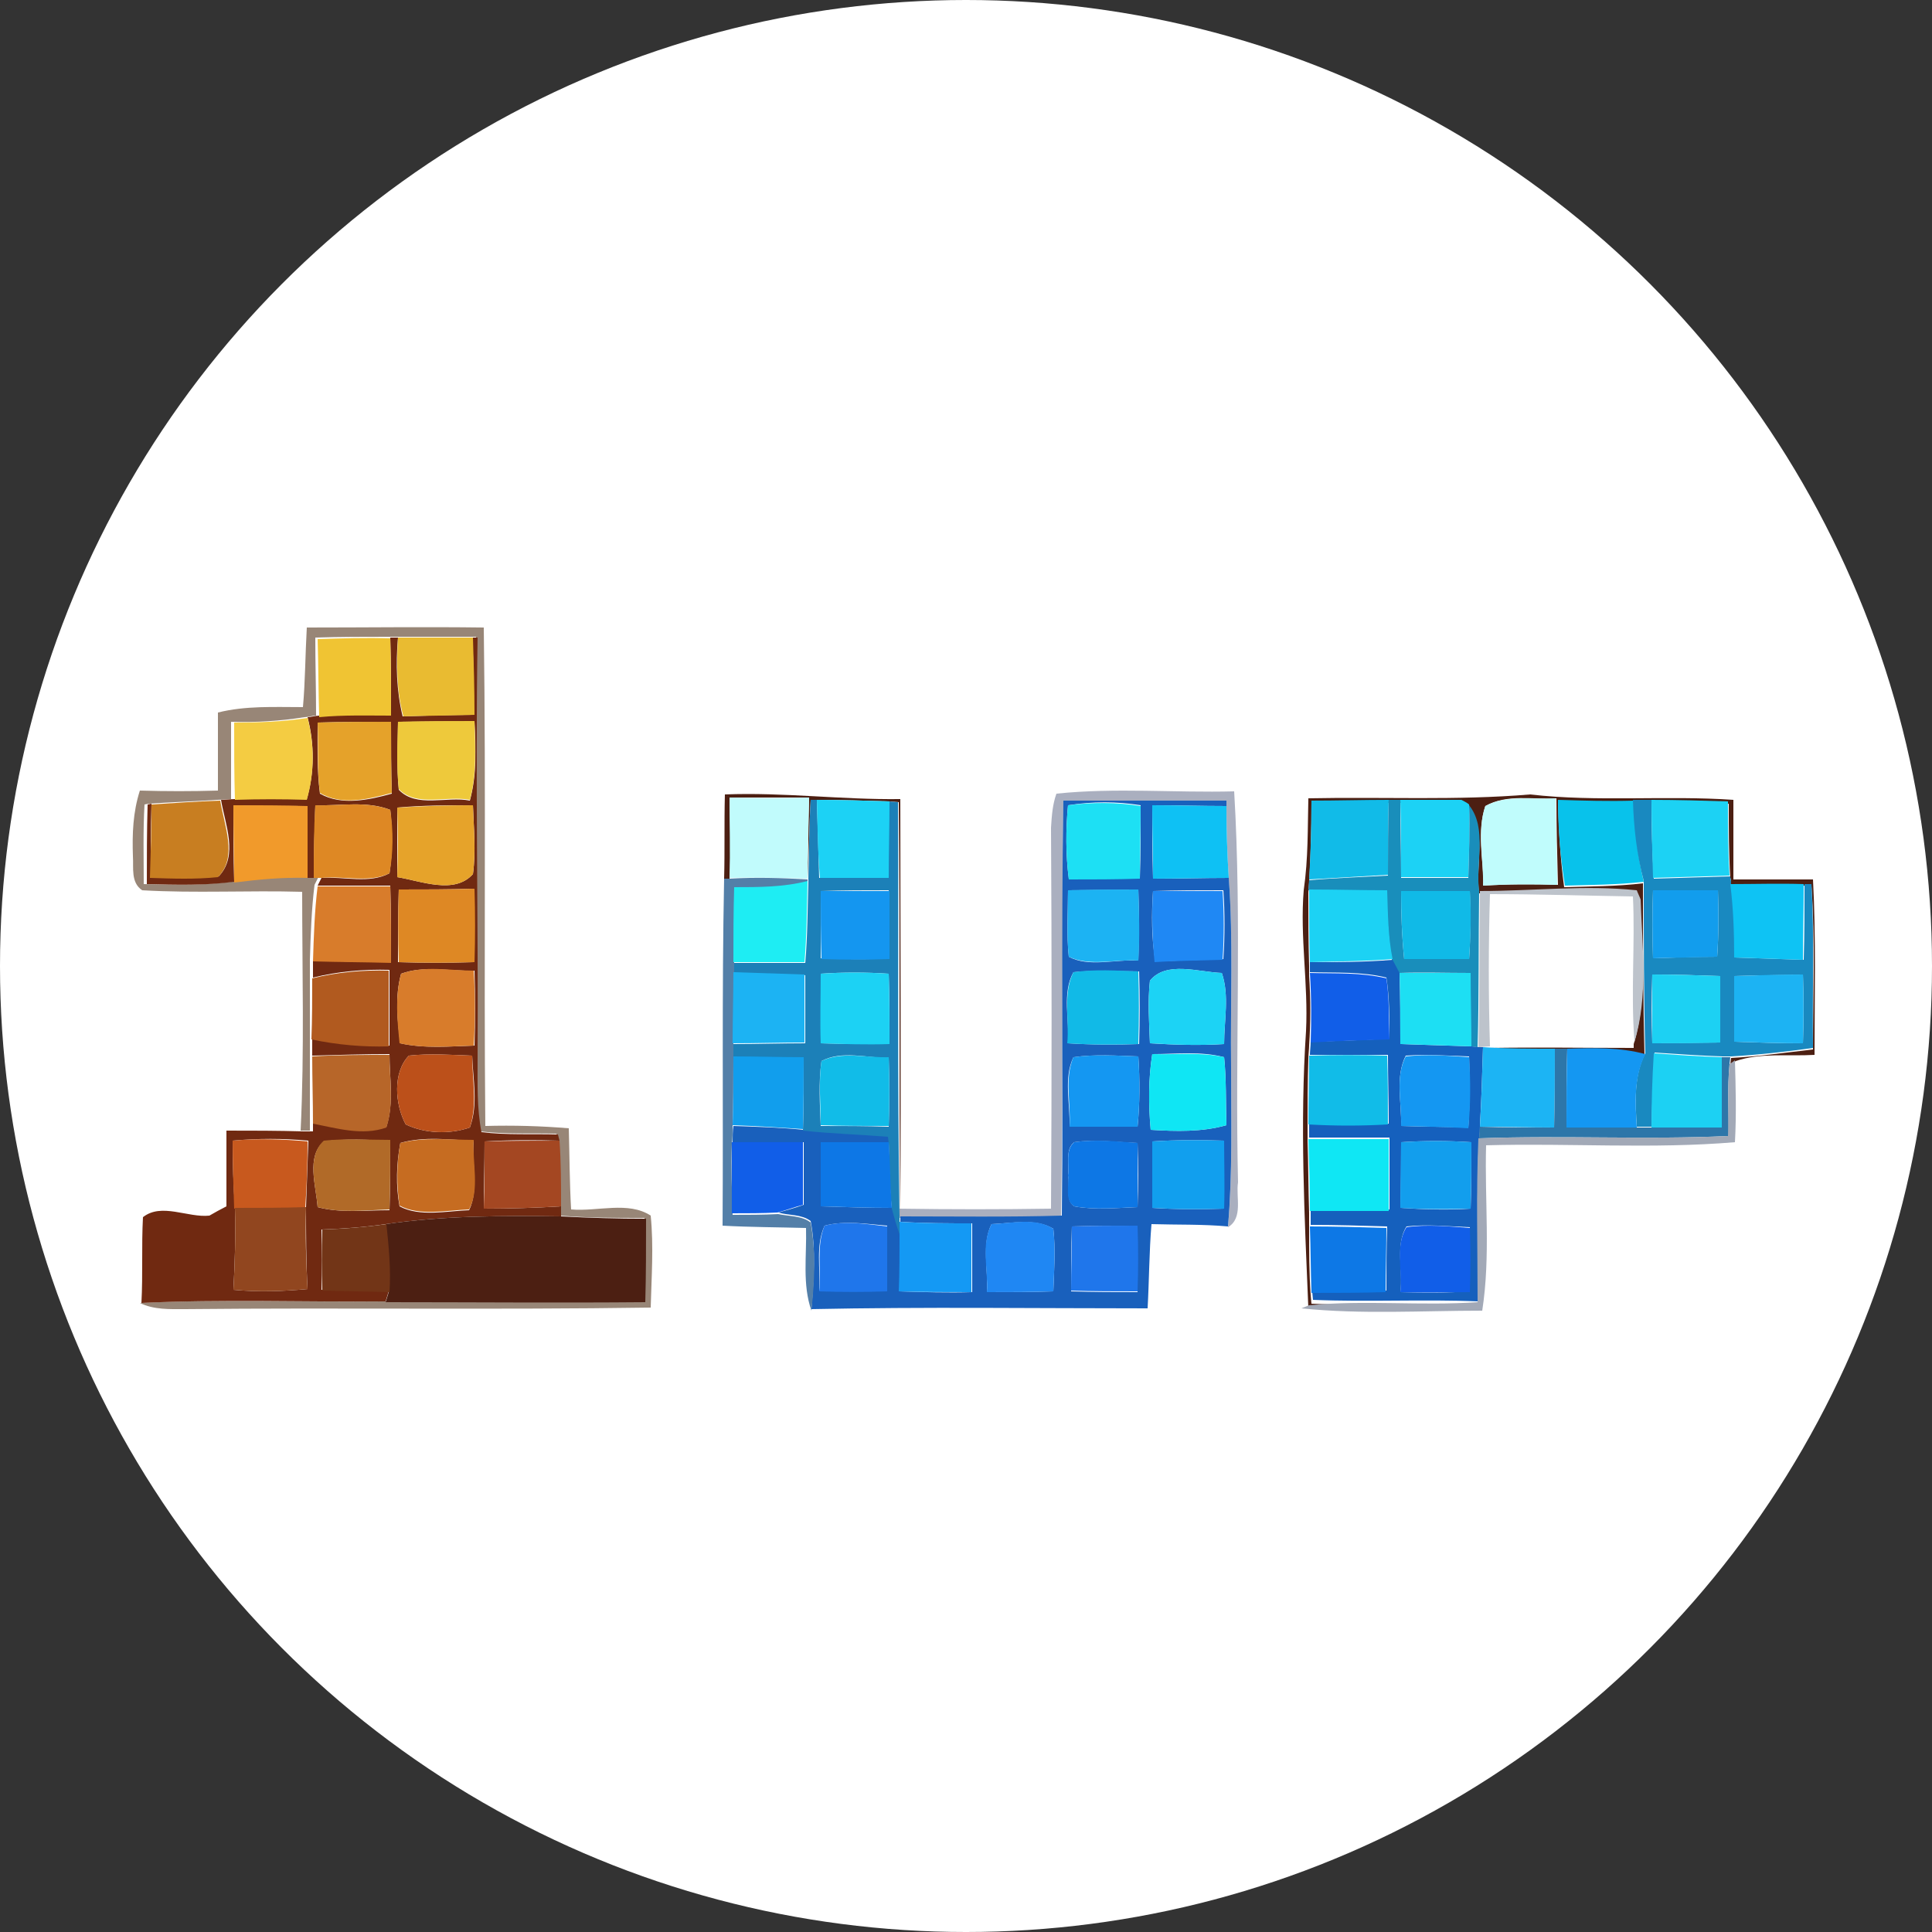 <?xml version="1.0" encoding="utf-8"?>
<!-- Generator: Adobe Illustrator 26.0.3, SVG Export Plug-In . SVG Version: 6.00 Build 0)  -->
<svg version="1.1" id="Layer_1" xmlns="http://www.w3.org/2000/svg" xmlns:xlink="http://www.w3.org/1999/xlink" x="0px" y="0px"
	 viewBox="0 0 250 250" style="enable-background:new 0 0 250 250;" xml:space="preserve">
<rect x="0" y="0" width="250" height="250" fill="#333333" stroke="none"/>
<style type="text/css">
	.st0{fill:#FFFFFF;}
	.st1{fill:#988677;}
	.st2{fill:#702911;}
	.st3{fill:#F0C433;}
	.st4{fill:#E9BB31;}
	.st5{fill:#F4CC42;}
	.st6{fill:#E5A22A;}
	.st7{fill:#EEC93B;}
	.st8{fill:#AAAFBF;}
	.st9{fill:#4C1F12;}
	.st10{fill:#1960BC;}
	.st11{fill:#C87E21;}
	.st12{fill:#F19A2B;}
	.st13{fill:#DE8824;}
	.st14{fill:#E6A32A;}
	.st15{fill:#C1FBFC;}
	.st16{fill:#1C80B8;}
	.st17{fill:#1CD2F5;}
	.st18{fill:#1DE0F4;}
	.st19{fill:#0EC1F4;}
	.st20{fill:#11BBE8;}
	.st21{fill:#198EBB;}
	.st22{fill:#C0FCFC;}
	.st23{fill:#08C2EB;}
	.st24{fill:#1989C0;}
	.st25{fill:#1CD2F4;}
	.st26{fill:#537FA8;}
	.st27{fill:#D87C2B;}
	.st28{fill:#1EEDF3;}
	.st29{fill:#1496F0;}
	.st30{fill:#1CB3F3;}
	.st31{fill:#1F88F4;}
	.st32{fill:#10BAE7;}
	.st33{fill:#BDC3CB;}
	.st34{fill:#129DED;}
	.st35{fill:#0EC3F4;}
	.st36{fill:#1560BD;}
	.st37{fill:#B15A1F;}
	.st38{fill:#11BAE7;}
	.st39{fill:#1CD3F5;}
	.st40{fill:#115EE8;}
	.st41{fill:#1DDFF3;}
	.st42{fill:#1CD1F3;}
	.st43{fill:#0FE6F4;}
	.st44{fill:#1CB4F4;}
	.st45{fill:#2D76A9;}
	.st46{fill:#1497F2;}
	.st47{fill:#B76629;}
	.st48{fill:#BC501A;}
	.st49{fill:#119EED;}
	.st50{fill:#11BCE8;}
	.st51{fill:#A2A9B7;}
	.st52{fill:#0FE7F4;}
	.st53{fill:#C8591E;}
	.st54{fill:#B16A28;}
	.st55{fill:#C66C21;}
	.st56{fill:#A44722;}
	.st57{fill:#0D77E6;}
	.st58{fill:#0D77E5;}
	.st59{fill:#119FEE;}
	.st60{fill:#129EED;}
	.st61{fill:#91461F;}
	.st62{fill:#1F76EB;}
	.st63{fill:#1499F4;}
	.st64{fill:#1F87F3;}
	.st65{fill:#723517;}
	.st66{fill:#0D78E6;}
</style>
<circle class="st0" cx="125" cy="125" r="125"/>
<g id="_x23_ffffffff">
	<path class="st0" d="M192.8,115.7c6.2,0,12.3,0.2,18.5,0.3c0.4,6.3-0.2,12.6,0.2,18.8l0,0.5c-6.2,0-12.5,0-18.7,0
		C192.6,128.9,192.6,122.3,192.8,115.7z"/>
</g>
<g id="_x23_988677ff">
	<path class="st1" d="M39.7,81.2c7.6,0,15.3-0.1,22.9,0c0.3,21.5,0,43,0.2,64.5c3.6-0.1,7.2,0,10.8,0.3c0.1,3.5,0.1,7,0.3,10.5
		c3.4,0.3,7.4-1.1,10.3,0.8c0.4,4,0.1,8,0,11.9c-20.1,0.3-40.2,0-60.3,0.2c-1.9,0-4,0.1-5.8-0.8c10.5-0.5,21.1-0.1,31.6-0.2
		c11.2,0,22.4,0.1,33.6,0c0-3.6,0.1-7.2,0.1-10.8c-3.7,0-7.3,0-11-0.3c0-0.3,0-0.9,0-1.3c0-2.8,0-5.7-0.2-8.5l-0.2-0.8
		c-3.3-0.1-6.6,0.1-9.9-0.3c-0.6-3.1-0.5-6.4-0.5-9.5c0.1-18.2-0.3-36.4,0-54.5c-0.2,0-0.5,0-0.7,0c-3.2,0-6.5,0-9.7,0
		c-0.3,0-0.7,0-1,0c-3.1,0-6.2,0-9.4,0.1c0,3.4,0.1,6.7,0.1,10.1c-0.4,0-1.1,0.2-1.5,0.2c-3.1,0.5-6.3,0.7-9.5,0.6c0,3.3,0,6.7,0,10
		c-0.4,0-1.3,0.1-1.8,0.1c-3,0.2-6,0.3-8.9,0.5l-0.5,0.1c-0.2,3.4-0.1,6.9-0.1,10.3c3.8,0.1,7.6,0.2,11.3-0.3
		c3.1-0.4,6.3-0.6,9.5-0.6l0.8,0c0.2,0,0.7,0,1,0l-0.5,1c-0.4,3.2-0.5,6.5-0.6,9.7c0,0.5,0,1.6,0,2.2c0,2.6,0,5.3,0,7.9
		c0,0.6,0,1.7,0,2.2c0,2.9,0,5.8,0,8.7c0,0.3,0,0.8,0,1.1c-0.3,0-0.9,0-1.2,0c0.5-10.3,0.2-20.6,0.2-30.9
		c-6.9-0.2-13.8,0.2-20.7-0.2c-1.5-1-1.1-2.9-1.2-4.4c-0.1-2.9,0-5.7,0.9-8.5c3.4,0.1,6.7,0.1,10.1,0c0-3.4,0-6.7,0-10.1
		c3.6-0.9,7.3-0.7,11-0.7C39.5,88.2,39.5,84.7,39.7,81.2z"/>
</g>
<g id="_x23_702911ff">
	<path class="st2" d="M50.5,82.5c0.3,0,0.7,0,1,0c-0.3,3.4-0.2,6.9,0.6,10.2c3.1-0.1,6.1-0.2,9.2-0.2c0-3.3,0-6.7-0.2-10
		c0.2,0,0.5,0,0.7,0c-0.3,18.2,0.1,36.4,0,54.5c0,3.2-0.1,6.4,0.5,9.5c3.3,0.4,6.6,0.2,9.9,0.3l0.2,0.8c-3.2-0.1-6.4-0.1-9.7,0.1
		c0,2.9-0.1,5.8-0.1,8.7c3.3,0,6.7-0.1,10-0.3c0,0.3,0,1,0,1.3c-7.6-0.1-15.2-0.1-22.7,1c-2.7,0.4-5.5,0.6-8.3,0.7
		c0,2.6,0,5.2,0,7.8c2.9,0.1,5.8,0.1,8.7,0.2l-0.4,1.3c-10.5,0.1-21.1-0.3-31.6,0.2c0.2-3.7,0-7.4,0.2-11.1c2.4-1.9,5.8,0.1,8.6-0.2
		c0.5-0.3,1.6-0.9,2.2-1.2c0-3.3,0-6.6,0-9.8c3.3,0,6.7,0,10,0.1c0.3,0,0.9,0,1.2,0c0-0.3,0-0.8,0-1.1c3.1,0.6,6.4,1.6,9.5,0.5
		c1-3.1,0.4-6.3,0.4-9.4c-3.3,0-6.6,0.1-10,0.2c0-0.6,0-1.7,0-2.2c3.3,0.7,6.6,1,10,0.9c0-3.3,0-6.5,0-9.8c-3.3-0.1-6.7,0.2-9.9,1
		c0-0.5,0-1.6,0-2.2c3.4,0.1,6.7,0.2,10.1,0.2c0-3.3,0-6.6-0.1-9.9c-3.1,0-6.3,0-9.4,0l0.5-1c2.9-0.2,6.2,0.8,8.8-0.6
		c0.4-2.7,0.4-5.5,0.1-8.2c-3-1.2-6.5-0.5-9.7-0.6c-0.1,3.1-0.2,6.3-0.2,9.4l-0.8,0c0-3.1,0-6.2,0-9.3c-3.2,0-6.4,0-9.6-0.1
		c0,3.3,0,6.6,0.1,9.9c-3.8,0.5-7.5,0.4-11.3,0.3c0-3.4,0-6.9,0.1-10.3l0.5-0.1c-0.1,3.2-0.1,6.3-0.1,9.5c2.9,0.1,5.9,0.2,8.8-0.1
		c2.6-2.7,0.8-6.8,0.3-9.9c0.4,0,1.3-0.1,1.8-0.1c3.1-0.1,6.2-0.1,9.3,0c1-3.5,1-7.1,0.1-10.6c0.4,0,1.1-0.2,1.5-0.2
		c3.1-0.3,6.2-0.2,9.3-0.2C50.6,89.2,50.6,85.8,50.5,82.5 M41.1,93.5c0,3.1-0.1,6.1,0.3,9.2c2.8,1.6,6.4,0.8,9.3,0
		c-0.1-3.1-0.1-6.1-0.1-9.2C47.4,93.4,44.3,93.4,41.1,93.5 M51.5,93.4c0,2.9-0.2,5.8,0.1,8.8c2.3,2.4,6.2,0.8,9.2,1.4
		c0.9-3.3,0.8-6.8,0.6-10.2C58,93.3,54.8,93.4,51.5,93.4 M51.4,104.5c0,3,0,6,0,9c3.1,0.5,7.4,2.3,9.8-0.4c0.4-3,0.1-5.9,0-8.9
		C58,104.2,54.7,104.2,51.4,104.5 M51.6,115.1c-0.1,3.1-0.1,6.2-0.1,9.4c3.3,0.1,6.5,0.1,9.8,0c0.1-3.2,0.1-6.3,0-9.5
		C58.1,115.1,54.8,115.1,51.6,115.1 M51.9,126c-0.8,2.9-0.5,6-0.1,9c3.1,0.7,6.4,0.4,9.6,0.3c0.1-3.2,0.1-6.5,0-9.7
		C58.2,125.7,54.9,124.9,51.9,126 M52.5,145.5c2.5,1.2,5.7,1.3,8.3,0.4c1.1-3,0.4-6.2,0.3-9.3c-2.7-0.1-5.5-0.3-8.2,0
		C50.8,138.8,51.1,142.9,52.5,145.5 M30.1,147.6c0,2.9,0.1,5.8,0.3,8.7c0.1,3.5,0,7.1-0.2,10.6c3.2,0.3,6.4,0.2,9.6-0.1
		c-0.2-3.5-0.2-7.1-0.2-10.6c0.1-2.9,0.2-5.7,0.3-8.6C36.6,147.3,33.4,147.3,30.1,147.6 M41.1,156.2c3,0.8,6.2,0.4,9.3,0.4
		c0.1-3,0.1-6,0.1-9c-2.9-0.1-5.7-0.3-8.6,0.1C39.6,149.7,40.9,153.4,41.1,156.2 M51.8,147.9c-0.5,2.7-0.6,5.5-0.1,8.2
		c2.6,1.4,6.1,0.6,9,0.5c1.3-2.7,0.3-6.1,0.6-9C58.2,147.5,54.9,147,51.8,147.9z"/>
</g>
<g id="_x23_f0c433ff">
	<path class="st3" d="M41.1,82.7c3.1-0.1,6.2-0.2,9.4-0.1c0.1,3.3,0.1,6.7,0.1,10c-3.1,0-6.2-0.1-9.3,0.2
		C41.2,89.4,41.2,86,41.1,82.7z"/>
</g>
<g id="_x23_e9bb31ff">
	<path class="st4" d="M51.5,82.5c3.2,0,6.5,0,9.7,0c0.1,3.3,0.2,6.7,0.2,10c-3.1,0.1-6.1,0.1-9.2,0.2C51.3,89.4,51.3,85.9,51.5,82.5
		z"/>
</g>
<g id="_x23_f4cc42ff">
	<path class="st5" d="M30.3,93.5c3.2,0,6.3-0.1,9.5-0.6c0.9,3.5,0.9,7.1-0.1,10.6c-3.1-0.1-6.2-0.1-9.3,0
		C30.3,100.2,30.3,96.9,30.3,93.5z"/>
</g>
<g id="_x23_e5a22aff">
	<path class="st6" d="M41.1,93.5c3.1-0.1,6.3-0.1,9.5-0.1c0,3.1,0,6.2,0.1,9.2c-3,0.8-6.5,1.7-9.3,0C41,99.6,41.2,96.6,41.1,93.5z"
		/>
</g>
<g id="_x23_eec93bff">
	<path class="st7" d="M51.5,93.4c3.3-0.1,6.6-0.1,9.9-0.1c0.1,3.4,0.3,6.9-0.6,10.2c-3-0.6-6.9,1-9.2-1.4
		C51.3,99.3,51.4,96.4,51.5,93.4z"/>
</g>
<g id="_x23_aaafbfff">
	<path class="st8" d="M136.7,102.7c7.6-0.8,15.4-0.1,23-0.3c1,16.8,0.1,33.7,0.5,50.6c-0.3,1.9,0.7,4.6-1.3,5.8
		c0.6-6.9,0.4-13.8,0.4-20.7c-0.1-8.1,0.3-16.3-0.3-24.4c-0.2-3.1-0.3-6.2-0.3-9.3l0-0.7c-7.1,0.1-14.1,0-21.1,0
		c-0.2,17.9,0,35.9-0.3,53.8c-6.9,0.2-13.9,0.1-20.9,0.1l0-1.2c6.6,0.1,13.1,0.1,19.6,0c0.1-16.4,0.1-32.9,0-49.3
		C136.1,105.5,136.2,104.1,136.7,102.7z"/>
</g>
<g id="_x23_4c1f12ff">
	<path class="st9" d="M93.8,102.8c7.6-0.3,15.1,0.7,22.7,0.6c0,17.6,0.1,35.2,0,52.9l0,1.2c-0.2-17.9,0-35.8-0.2-53.7l-1.2-0.1
		c-3.1-0.1-6.3-0.2-9.4-0.2l-0.8,0c-0.2,3.4-0.2,6.8-0.4,10.2c0.1-3.5,0.1-7,0.2-10.5c-3.4,0-6.9,0-10.3,0c0.1,3.5,0.2,7,0,10.5
		l-0.7,0C93.8,110.1,93.7,106.5,93.8,102.8z"/>
	<path class="st9" d="M169.3,103.3c9.6-0.2,19.2,0.3,28.7-0.5c8.7,1,17.6,0.1,26.3,0.7c0,3.4,0,6.9,0,10.3c3.4,0,6.9,0,10.3,0
		c0.4,7.6,0.2,15.2,0.2,22.7c-3.4,0.2-7-0.3-10.2,0.8l-0.7,0.5l0.1-0.9c3.6-0.2,7.1-0.7,10.6-1.1c0-7.1,0.3-14.1-0.2-21.2l-0.9,0
		c-3.2-0.1-6.3,0-9.5,0l0-0.3c0-0.2,0-0.5-0.1-0.7c-0.2-3.2-0.2-6.4-0.2-9.6c-3.3-0.1-6.6-0.2-9.9-0.2c-0.6,0-1.8,0-2.4,0
		c-3.2,0.1-6.5,0-9.8-0.1c0.1,3.7,0.3,7.4,0.8,11.1c3.4-0.1,6.8-0.1,10.2-0.5c0,7.4,0,14.8,0.2,22.3c-3.3-0.8-6.7-0.8-10.1-0.7
		c-0.4,0-1.2,0-1.6,0c-3.1,0-6.2,0-9.3-0.2c-0.2,0-0.5,0-0.6,0c0.4,0,1.1-0.1,1.5-0.1c6.2-0.1,12.4,0,18.7,0l0-0.5
		c1.8-5.9,1-12.3,0.8-18.4c-0.1-0.3-0.4-0.9-0.5-1.2c-6.7-0.8-13.6,0-20.3,0.1c-0.5-3.6,1-8.1-1.3-11.1c-0.2-0.2-0.8-0.5-1-0.6
		c-2.6,0-5.3,0-7.9,0h-1.5c-3.3,0-6.7,0-10,0.1c0,3.4-0.1,6.8-0.3,10.2l-0.1,1.3c0,3.2,0,6.3,0.1,9.5l0,1.3c0.2,3,0.2,6,0,9
		c0,0.4-0.1,1.2-0.1,1.7c-0.1,3-0.1,5.9-0.1,8.9c0,0.5,0,1.4,0,1.8c0.1,3.1,0.1,6.2,0.2,9.3c0,0.5,0,1.5,0,2c0,2.9,0,5.7,0.2,8.6
		l0.1,1.1c7.1,0.3,14.3-0.1,21.4,0.2c-7.2,0.5-14.5-0.3-21.8,0.4c-0.5-11.9-1.1-23.9-0.3-35.9c0.3-6.1-0.8-12.1-0.3-18.2
		C169.3,111,169.2,107.2,169.3,103.3 M192.2,104.3c-1.1,3.3-0.3,6.9-0.2,10.3c3.2-0.2,6.4-0.2,9.6-0.1c-0.1-3.8-0.2-7.5-0.2-11.2
		C198.4,103.5,195,102.7,192.2,104.3z"/>
	<path class="st9" d="M49.9,158.4c7.5-1.1,15.1-1.1,22.7-1c3.7,0.2,7.3,0.3,11,0.3c0,3.6,0,7.2-0.1,10.8c-11.2,0.1-22.4,0-33.6,0
		l0.4-1.3C50.5,164.2,50.2,161.3,49.9,158.4z"/>
</g>
<g id="_x23_1960bcff">
	<path class="st10" d="M137.6,103.6c7.1,0,14.1,0,21.1,0l0,0.7c-3.2,0-6.4-0.1-9.6-0.1c0,3.2,0,6.3,0.1,9.5c3.3,0,6.5-0.1,9.8-0.1
		c0.6,8.1,0.2,16.3,0.3,24.4c0,6.9,0.2,13.8-0.4,20.7c-3.3-0.3-6.6-0.2-9.9-0.3c-0.3,3.6-0.3,7.3-0.5,10.9c-14.5,0-29-0.2-43.5,0.1
		c0.3-3.8,0.6-7.7-0.1-11.4c-1.2-0.9-2.8-0.7-4.2-1.1c1.1-0.3,2.2-0.6,3.3-1c0-2.7,0-5.4,0-8.1c-3.1,0-6.2,0-9.2,0
		c0-0.5,0-1.6,0.1-2.1c3,0.1,6.1,0.2,9.1,0.5c3.7,0.3,7.4,0.5,11,0.8l0.1,0.8c-2.9,0-5.9,0-8.8,0c0,2.8,0,5.6,0,8.3
		c3.1,0.1,6.1,0.2,9.2,0.2c0.3,1.1,0.7,2.2,1,3.3c0.1,2.5,0,5-0.1,7.5c3.1,0.1,6.3,0.2,9.4,0.1c0-3,0-6,0-8.9c-3.1,0-6.2,0-9.3-0.2
		l0-0.7c7,0,13.9,0.1,20.9-0.1C137.6,139.5,137.3,121.5,137.6,103.6 M138.2,104.2c-0.3,3.2-0.3,6.4,0.1,9.5c3.1,0,6.1,0,9.2-0.1
		c0.1-3.1,0.1-6.3,0.1-9.4C144.5,103.7,141.4,103.7,138.2,104.2 M138.2,115.2c0,2.9-0.2,5.7,0.1,8.6c2.6,1.4,6,0.3,9,0.5
		c0.1-3.1,0.1-6.2,0-9.2C144.3,115.1,141.3,115.2,138.2,115.2 M149.2,115.3c-0.2,3-0.2,6.1,0.3,9.1c2.9-0.1,5.8-0.2,8.8-0.3
		c0.2-3,0.2-5.9,0-8.9C155.2,115.2,152.2,115.2,149.2,115.3 M138.9,125.8c-1.5,2.7-0.5,6.2-0.7,9.2c3.1,0.2,6.1,0.2,9.2,0.1
		c0.1-3.1,0.1-6.2,0-9.4C144.6,125.7,141.7,125.5,138.9,125.8 M148.8,126.9c-0.3,2.7-0.1,5.4,0,8.1c3.2,0.2,6.4,0.3,9.6,0.1
		c0-3.1,0.7-6.3-0.3-9.2C155.1,125.8,150.9,124.3,148.8,126.9 M149.1,136.4c-0.5,3.2-0.5,6.5-0.2,9.8c3.3,0.2,6.6,0.3,9.8-0.6
		c-0.1-3,0-5.9-0.3-8.8C155.4,136,152.2,136.4,149.1,136.4 M138.4,145.8c2.9,0,5.8,0,8.8,0c0.3-3,0.3-6.1,0.1-9.1
		c-2.8-0.1-5.6-0.3-8.4,0.1C137.6,139.5,138.5,142.8,138.4,145.8 M138.2,152.1c0.3,1.3-0.4,3.2,0.8,4c2.7,0.5,5.5,0.2,8.2,0.1
		c0.1-2.8,0.1-5.5,0-8.3c-2.7-0.1-5.5-0.5-8.2-0.1C137.8,148.7,138.4,150.7,138.2,152.1 M149.1,147.7c0,2.9,0,5.7,0,8.6
		c3.1,0.2,6.2,0.2,9.3,0.1c0-2.9,0-5.8,0-8.8C155.3,147.5,152.2,147.5,149.1,147.7 M106.7,158.6c-1.2,2.6-0.5,5.6-0.7,8.4
		c2.9,0.1,5.9,0.1,8.8,0c0-2.8,0-5.6,0-8.4C112.2,158.4,109.4,157.9,106.7,158.6 M128.3,158.4c-1.3,2.6-0.4,5.9-0.6,8.8
		c2.9,0,5.7,0,8.6-0.1c0.1-2.7,0.3-5.4,0-8.1C134,157.6,130.9,158.3,128.3,158.4 M138.7,158.7c-0.1,2.8-0.1,5.6-0.1,8.4
		c2.9,0.1,5.7,0.1,8.6,0.1c0-2.8,0-5.7,0-8.5C144.4,158.6,141.6,158.6,138.7,158.7z"/>
</g>
<g id="_x23_c87e21ff">
	<path class="st11" d="M19.6,104.1c3-0.2,6-0.4,8.9-0.5c0.5,3.2,2.3,7.3-0.3,9.9c-2.9,0.3-5.8,0.2-8.8,0.1
		C19.5,110.5,19.6,107.3,19.6,104.1z"/>
</g>
<g id="_x23_f19a2bff">
	<path class="st12" d="M30.2,104.2c3.2,0,6.4,0,9.6,0.1c0,3.1,0,6.2,0,9.3c-3.2-0.1-6.3,0.2-9.5,0.6
		C30.3,110.9,30.2,107.6,30.2,104.2z"/>
</g>
<g id="_x23_de8824ff">
	<path class="st13" d="M40.8,104.2c3.2,0.1,6.6-0.6,9.7,0.6c0.4,2.7,0.4,5.5-0.1,8.2c-2.6,1.3-6,0.3-8.8,0.6c-0.2,0-0.7,0-1,0
		C40.6,110.5,40.6,107.4,40.8,104.2z"/>
	<path class="st13" d="M51.6,115.1c3.3,0,6.5,0,9.8-0.1c0.1,3.2,0.1,6.3,0,9.5c-3.3,0.1-6.5,0.1-9.8,0
		C51.5,121.4,51.5,118.2,51.6,115.1z"/>
</g>
<g id="_x23_e6a32aff">
	<path class="st14" d="M51.4,104.5c3.3-0.2,6.5-0.3,9.8-0.3c0.1,3,0.4,5.9,0,8.9c-2.4,2.7-6.7,0.9-9.8,0.4
		C51.5,110.5,51.5,107.5,51.4,104.5z"/>
</g>
<g id="_x23_c1fbfcff">
	<path class="st15" d="M94.4,103.2c3.4,0.1,6.9,0.1,10.3,0c-0.1,3.5-0.2,7-0.2,10.5c-3.4-0.1-6.7-0.2-10.1-0.1
		C94.5,110.2,94.4,106.7,94.4,103.2z"/>
</g>
<g id="_x23_1c80b8ff">
	<path class="st16" d="M104.9,103.5l0.8,0c0.1,3.4,0.2,6.7,0.3,10.1c3,0,5.9,0,8.9,0c0.1-3.3,0.1-6.6,0.1-9.9l1.2,0.1
		c0.1,17.9-0.1,35.8,0.2,53.7l0,0.7c0,0.4,0,1.1,0,1.5c-0.4-1.1-0.7-2.2-1-3.3c-0.3-2.8-0.3-5.7-0.4-8.5l-0.1-0.8
		c-3.7-0.3-7.4-0.4-11-0.8c0.1-3.1,0.1-6.2,0.1-9.3c-3-0.1-6.1-0.1-9.1-0.1c0-0.4,0-1.3,0-1.8c3.1,0,6.2-0.1,9.3-0.1
		c0-2.9,0-5.8,0-8.8c-3.1-0.1-6.1-0.2-9.2-0.3l0-1.3c3,0,6.1,0,9.2,0c0.3-3.5,0.3-7,0.4-10.5l0-0.3
		C104.7,110.3,104.7,106.9,104.9,103.5 M106.2,115.3c0,2.9,0,5.8,0,8.7c2.9,0.1,5.9,0.2,8.8,0c0-2.9,0.1-5.9,0-8.8
		C112.1,115.2,109.1,115.2,106.2,115.3 M106.2,126c0,3,0,6,0,9c3,0.1,6,0.1,8.9,0.1c0-3,0-6-0.1-9.1
		C112,125.8,109.1,125.8,106.2,126 M106.3,137.3c-0.4,2.8-0.2,5.6-0.1,8.4c2.9,0,5.8,0,8.8,0.1c0.1-3,0.1-6,0-8.9
		C112.2,136.9,108.9,135.9,106.3,137.3z"/>
</g>
<g id="_x23_1cd2f5ff">
	<path class="st17" d="M105.7,103.5c3.1,0,6.2,0.1,9.4,0.2c0,3.3-0.1,6.6-0.1,9.9c-3,0-5.9,0-8.9,0
		C105.8,110.2,105.8,106.8,105.7,103.5z"/>
	<path class="st17" d="M181.2,103.5c2.6,0,5.3,0,7.9,0c0.2,0.1,0.8,0.4,1,0.6c0.1,3.2,0,6.3-0.1,9.4c-2.9,0-5.8,0-8.7,0
		C181.3,110.2,181.3,106.9,181.2,103.5z"/>
</g>
<g id="_x23_1de0f4ff">
	<path class="st18" d="M138.2,104.2c3.1-0.4,6.3-0.4,9.4,0.1c0,3.1-0.1,6.2-0.1,9.4c-3.1,0.1-6.2,0.1-9.2,0.1
		C137.9,110.5,137.9,107.3,138.2,104.2z"/>
</g>
<g id="_x23_0ec1f4ff">
	<path class="st19" d="M149.1,104.2c3.2,0,6.4,0.1,9.6,0.1c0,3.1,0.1,6.2,0.3,9.3c-3.3,0-6.6,0.1-9.8,0.1
		C149.2,110.5,149.1,107.3,149.1,104.2z"/>
</g>
<g id="_x23_11bbe8ff">
	<path class="st20" d="M169.7,103.6c3.3,0,6.7-0.1,10-0.1c-0.1,3.2-0.1,6.4-0.1,9.7c-3.4,0.2-6.8,0.4-10.2,0.6
		C169.6,110.4,169.7,107,169.7,103.6z"/>
</g>
<g id="_x23_198ebbff">
	<path class="st21" d="M179.7,103.5h1.5c0,3.3,0.1,6.7,0.1,10.1c2.9,0,5.8,0,8.7,0c0.1-3.2,0.2-6.3,0.1-9.4c2.4,3,0.8,7.5,1.3,11.1
		c-0.1,6.7,0,13.5-0.2,20.2l-0.9-0.1c0-3.2,0-6.3-0.1-9.5c-3.1,0-6.1-0.1-9.2,0c-0.2-0.4-0.7-1.3-0.9-1.7c-0.5-2.9-0.6-5.9-0.7-8.9
		c-3.4,0-6.8-0.1-10.1-0.1l0.1-1.3c3.4-0.3,6.8-0.4,10.2-0.6C179.6,110,179.6,106.8,179.7,103.5 M181.3,115.3c0,2.9,0.1,5.8,0.4,8.8
		c2.8,0,5.6,0,8.4,0c0.2-2.9,0.2-5.9,0.1-8.8C187.2,115.3,184.2,115.3,181.3,115.3z"/>
</g>
<g id="_x23_c0fcfcff">
	<path class="st22" d="M192.2,104.3c2.8-1.5,6.1-0.8,9.1-1c0,3.7,0.2,7.5,0.2,11.2c-3.2-0.1-6.4-0.1-9.6,0.1
		C192,111.2,191.1,107.5,192.2,104.3z"/>
</g>
<g id="_x23_08c2ebff">
	<path class="st23" d="M201.6,103.5c3.3,0.1,6.5,0.2,9.8,0.1c0.1,3.5,0.5,7.1,1.3,10.5c-3.4,0.4-6.8,0.4-10.2,0.5
		C201.9,110.9,201.6,107.2,201.6,103.5z"/>
</g>
<g id="_x23_1989c0ff">
	<path class="st24" d="M211.3,103.5c0.6,0,1.8,0,2.4,0c0,3.4,0.1,6.8,0.3,10.2c3.3-0.1,6.6-0.2,9.9-0.3c0,0.2,0.1,0.5,0.1,0.7l0,0.3
		c0.4,3.2,0.5,6.3,0.5,9.5c3,0.1,5.9,0.2,8.9,0.3c0.1-3.3,0.1-6.5,0.1-9.8l0.9,0c0.4,7.1,0.1,14.1,0.2,21.2
		c-3.5,0.5-7.1,0.9-10.6,1.1h-1.1c-2.9-0.1-5.8-0.3-8.8-0.5c-0.2,3.2-0.3,6.4-0.4,9.6c-0.5,0-1.4,0-1.9,0c-0.2-3.2-0.4-6.6,1.1-9.5
		c-0.2-7.4-0.2-14.8-0.2-22.3C211.8,110.6,211.4,107.1,211.3,103.5 M213.9,115.2c-0.1,2.9-0.1,5.9,0,8.8c2.8-0.1,5.5-0.2,8.3-0.2
		c0.2-2.9,0.2-5.7,0.1-8.6C219.4,115.3,216.6,115.3,213.9,115.2 M213.8,126.1c-0.1,3-0.1,5.9,0,8.9c2.9,0,5.9-0.1,8.8-0.1
		c0-2.9,0-5.7,0-8.6C219.7,126.2,216.8,126.1,213.8,126.1 M224.4,126.3c0,2.8,0.1,5.7,0,8.5c3,0.1,5.9,0.2,8.9,0.2
		c0.1-3,0.1-5.9,0-8.9C230.3,126.2,227.4,126.2,224.4,126.3z"/>
</g>
<g id="_x23_1cd2f4ff">
	<path class="st25" d="M213.7,103.5c3.3,0,6.6,0.1,9.9,0.2c0,3.2,0,6.4,0.2,9.6c-3.3,0.1-6.6,0.2-9.9,0.3
		C213.8,110.3,213.7,106.9,213.7,103.5z"/>
	<path class="st25" d="M169.4,115.1c3.4,0,6.8,0.1,10.1,0.1c0.1,3,0.1,6,0.7,8.9c-3.6,0.3-7.1,0.3-10.7,0.4
		C169.4,121.4,169.4,118.3,169.4,115.1z"/>
	<path class="st25" d="M106.2,126c2.9-0.2,5.9-0.2,8.8,0c0.1,3,0.1,6,0.1,9.1c-3,0.1-6,0-8.9-0.1C106.1,132,106.2,129,106.2,126z"/>
</g>
<g id="_x23_537fa8ff">
	<path class="st26" d="M93.7,113.7l0.7,0c3.4-0.2,6.7-0.1,10.1,0.1l0,0.3c-3.1,0.8-6.3,0.9-9.5,0.8c0,3.2,0,6.5,0,9.7l0,1.3
		c0,3.1-0.1,6.1-0.1,9.2c0,0.4,0,1.3,0,1.8c0,3,0,6-0.1,9c0,0.5,0,1.6-0.1,2.1c-0.1,3,0,6.1,0.1,9.2c2,0,3.9,0,5.9-0.1
		c1.4,0.3,3.1,0.2,4.2,1.1c0.7,3.8,0.5,7.6,0.1,11.4c-1.2-3.4-0.6-7.1-0.7-10.7c-3.6-0.1-7.2-0.1-10.8-0.3
		C93.6,143.5,93.4,128.6,93.7,113.7z"/>
</g>
<g id="_x23_d87c2bff">
	<path class="st27" d="M40.5,124.4c0.1-3.2,0.2-6.5,0.6-9.7c3.2,0,6.3,0,9.4,0c0.1,3.3,0.1,6.6,0.1,9.9
		C47.2,124.5,43.8,124.5,40.5,124.4z"/>
	<path class="st27" d="M51.9,126c3-1.1,6.3-0.4,9.4-0.4c0.2,3.2,0.2,6.5,0,9.7c-3.2,0.1-6.4,0.4-9.6-0.3
		C51.4,132,51.1,128.9,51.9,126z"/>
</g>
<g id="_x23_1eedf3ff">
	<path class="st28" d="M95,114.8c3.2,0,6.4,0,9.5-0.8c-0.1,3.5-0.1,7-0.4,10.5c-3,0-6.1,0-9.2,0C94.9,121.3,94.9,118.1,95,114.8z"/>
</g>
<g id="_x23_1496f0ff">
	<path class="st29" d="M106.2,115.3c3,0,5.9,0,8.9,0c0,2.9,0,5.8,0,8.8c-2.9,0.1-5.9,0.1-8.8,0C106.2,121.1,106.2,118.2,106.2,115.3
		z"/>
</g>
<g id="_x23_1cb3f3ff">
	<path class="st30" d="M138.2,115.2c3-0.1,6.1-0.1,9.1-0.1c0.1,3.1,0.2,6.2,0,9.2c-2.9-0.2-6.3,0.8-9-0.5
		C138,121,138.2,118.1,138.2,115.2z"/>
	<path class="st30" d="M94.9,125.8c3.1,0.1,6.1,0.2,9.2,0.3c0,2.9,0,5.8,0,8.8c-3.1,0-6.2,0.1-9.3,0.1
		C94.8,131.9,94.9,128.9,94.9,125.8z"/>
	<path class="st30" d="M224.4,126.3c3-0.1,6-0.2,8.9-0.2c0.1,3,0.1,5.9,0,8.9c-3,0-5.9-0.1-8.9-0.2
		C224.4,132,224.4,129.1,224.4,126.3z"/>
</g>
<g id="_x23_1f88f4ff">
	<path class="st31" d="M149.2,115.3c3,0,6,0,9,0c0.2,3,0.2,5.9,0,8.9c-2.9,0.1-5.8,0.1-8.8,0.3C149.1,121.4,149,118.3,149.2,115.3z"
		/>
</g>
<g id="_x23_10bae7ff">
	<path class="st32" d="M181.3,115.3c3,0,5.9,0,8.9,0c0.2,2.9,0.1,5.9-0.1,8.8c-2.8,0-5.6,0-8.4,0
		C181.4,121.1,181.3,118.2,181.3,115.3z"/>
</g>
<g id="_x23_bdc3cbff">
	<path class="st33" d="M191.5,115.3c6.8,0,13.6-0.8,20.3-0.1c0.1,0.3,0.4,0.9,0.5,1.2c0.2,6.1,1,12.5-0.8,18.4
		c-0.5-6.3,0.1-12.6-0.2-18.8c-6.2-0.1-12.3-0.3-18.5-0.3c-0.2,6.6-0.2,13.1,0,19.7c-0.4,0-1.1,0.1-1.5,0.1
		C191.5,128.8,191.4,122,191.5,115.3z"/>
</g>
<g id="_x23_129dedff">
	<path class="st34" d="M213.9,115.2c2.8,0,5.6,0,8.4,0c0.1,2.8,0.1,5.7-0.1,8.6c-2.8,0.1-5.5,0.1-8.3,0.2
		C213.8,121.1,213.8,118.2,213.9,115.2z"/>
</g>
<g id="_x23_0ec3f4ff">
	<path class="st35" d="M223.9,114.4c3.2,0,6.4-0.1,9.5,0c0,3.3-0.1,6.5-0.1,9.8c-3-0.1-5.9-0.2-8.9-0.3
		C224.4,120.7,224.3,117.6,223.9,114.4z"/>
</g>
<g id="_x23_1560bdff">
	<path class="st36" d="M180.2,124.2c0.2,0.4,0.7,1.3,0.9,1.7c0.1,3.1,0.1,6.1,0.1,9.2c3.1,0.1,6.1,0.2,9.2,0.3l0.9,0.1
		c0.2,0,0.5,0,0.6,0c-0.1,3.4-0.2,6.8-0.4,10.2c0,0.4,0,1.1-0.1,1.5c-0.4,7.1-0.1,14.1-0.1,21.2c-7.1-0.3-14.3,0.1-21.4-0.2
		l-0.1-1.1c3.2,0,6.4-0.1,9.6-0.1c0-2.8,0-5.5,0.1-8.3c-3.3-0.1-6.6-0.2-9.9-0.2c0-0.5,0-1.5,0-2c3.4,0,6.8,0,10.2,0
		c0-3.1,0-6.2,0-9.3c-3.5,0-6.9,0-10.4,0c0-0.5,0-1.4,0-1.8c3.4,0.2,6.9,0.2,10.3,0c0-3-0.1-5.9-0.1-8.9c-3.4,0-6.7,0-10.1,0
		c0-0.4,0.1-1.2,0.1-1.7c3.4-0.1,6.8-0.2,10.2-0.4c0-2.6,0-5.3-0.4-7.9c-3.2-0.8-6.6-0.6-9.9-0.7l0-1.3
		C173,124.5,176.6,124.5,180.2,124.2 M181.3,145.7c2.9,0.1,5.8,0.1,8.7,0.2c0.2-3.1,0.2-6.1,0.1-9.2c-2.8-0.1-5.5-0.3-8.2-0.1
		C180.5,139.4,181.4,142.7,181.3,145.7 M181.3,147.8c0,2.8,0,5.6-0.1,8.5c3,0.2,6.1,0.3,9.1,0.1c0.1-2.9,0.1-5.8,0.1-8.6
		C187.3,147.6,184.3,147.6,181.3,147.8 M181.2,167.2c3,0.1,6,0.1,9-0.1c0-2.8,0-5.5,0-8.3c-2.7-0.1-5.5-0.4-8.2-0.1
		C180.5,161.1,181.6,164.5,181.2,167.2z"/>
</g>
<g id="_x23_b15a1fff">
	<path class="st37" d="M40.4,126.6c3.2-0.8,6.6-1.1,9.9-1c0,3.3,0,6.5,0,9.8c-3.3,0.1-6.7-0.2-10-0.9
		C40.4,131.8,40.4,129.2,40.4,126.6z"/>
</g>
<g id="_x23_11bae7ff">
	<path class="st38" d="M138.9,125.8c2.8-0.4,5.6-0.2,8.4-0.1c0.1,3.1,0.1,6.2,0,9.4c-3.1,0.1-6.1,0.1-9.2-0.1
		C138.4,132,137.5,128.6,138.9,125.8z"/>
</g>
<g id="_x23_1cd3f5ff">
	<path class="st39" d="M148.8,126.9c2.1-2.6,6.3-1.1,9.3-1c1,2.9,0.3,6.2,0.3,9.2c-3.2,0.2-6.4,0.1-9.6-0.1
		C148.7,132.3,148.5,129.6,148.8,126.9z"/>
</g>
<g id="_x23_115ee8ff">
	<path class="st40" d="M169.5,125.9c3.3,0.1,6.6-0.1,9.9,0.7c0.4,2.6,0.3,5.3,0.4,7.9c-3.4,0.1-6.8,0.2-10.2,0.4
		C169.7,132,169.7,129,169.5,125.9z"/>
	<path class="st40" d="M94.7,147.8c3.1,0,6.2,0,9.2,0c0,2.7,0,5.4,0,8.1c-1.1,0.3-2.2,0.7-3.3,1c-2,0.1-3.9,0.1-5.9,0.1
		C94.7,153.9,94.7,150.9,94.7,147.8z"/>
	<path class="st40" d="M181.2,167.2c0.3-2.7-0.7-6.1,0.8-8.4c2.7-0.4,5.5-0.1,8.2,0.1c0.1,2.8,0.1,5.5,0,8.3
		C187.2,167.2,184.2,167.3,181.2,167.2z"/>
</g>
<g id="_x23_1ddff3ff">
	<path class="st41" d="M181.1,125.9c3.1,0,6.1,0,9.2,0c0,3.2,0.1,6.3,0.1,9.5c-3.1-0.1-6.1-0.2-9.2-0.3
		C181.2,132.1,181.2,129,181.1,125.9z"/>
</g>
<g id="_x23_1cd1f3ff">
	<path class="st42" d="M213.8,126.1c2.9,0,5.9,0.1,8.8,0.2c0,2.9,0,5.7,0,8.6c-2.9,0.1-5.9,0.1-8.8,0.1
		C213.8,132,213.8,129,213.8,126.1z"/>
	<path class="st42" d="M214,136.3c2.9,0.2,5.8,0.4,8.8,0.5c0,3,0,6.1,0,9.1c-3,0-6.1,0-9.1,0C213.7,142.7,213.8,139.5,214,136.3z"/>
</g>
<g id="_x23_0fe6f4ff">
	<path class="st43" d="M149.1,136.4c3.1,0.1,6.2-0.3,9.3,0.4c0.3,2.9,0.2,5.9,0.3,8.8c-3.2,0.9-6.6,0.8-9.8,0.6
		C148.6,142.9,148.6,139.6,149.1,136.4z"/>
</g>
<g id="_x23_1cb4f4ff">
	<path class="st44" d="M191.9,135.5c3.1,0.2,6.2,0.2,9.3,0.2c0,3.4,0,6.8-0.1,10.2c-3.2,0-6.4-0.1-9.6-0.1
		C191.7,142.4,191.8,138.9,191.9,135.5z"/>
</g>
<g id="_x23_2d76a9ff">
	<path class="st45" d="M201.2,135.7c0.4,0,1.2,0,1.6,0c-0.1,3.4-0.1,6.8-0.1,10.2c3,0,6,0,9.1,0c0.5,0,1.4,0,1.9,0c3,0,6.1,0,9.1,0
		c0-3,0-6.1,0-9.1h1.1l-0.1,0.9c-0.3,3.1-0.1,6.2-0.1,9.3c-10.8,0.5-21.5-0.1-32.3,0.3c0-0.4,0.1-1.2,0.1-1.5
		c3.2,0.1,6.4,0.1,9.6,0.1C201.2,142.5,201.2,139.1,201.2,135.7z"/>
</g>
<g id="_x23_1497f2ff">
	<path class="st46" d="M202.8,135.7c3.4-0.1,6.8-0.2,10.1,0.7c-1.5,3-1.3,6.3-1.1,9.5c-3,0-6.1,0-9.1,0
		C202.7,142.4,202.7,139.1,202.8,135.7z"/>
	<path class="st46" d="M138.4,145.8c0.2-3-0.7-6.2,0.5-9c2.8-0.4,5.6-0.2,8.4-0.1c0.2,3,0.2,6.1-0.1,9.1
		C144.2,145.8,141.3,145.8,138.4,145.8z"/>
	<path class="st46" d="M181.3,145.7c0.1-3-0.8-6.3,0.6-9c2.7-0.3,5.5-0.1,8.2,0.1c0.2,3.1,0.2,6.1-0.1,9.2
		C187.1,145.8,184.2,145.8,181.3,145.7z"/>
</g>
<g id="_x23_b76629ff">
	<path class="st47" d="M40.4,136.7c3.3-0.2,6.6-0.2,10-0.2c0,3.1,0.6,6.4-0.4,9.4c-3.1,1.1-6.4,0.1-9.5-0.5
		C40.5,142.5,40.4,139.6,40.4,136.7z"/>
</g>
<g id="_x23_bc501aff">
	<path class="st48" d="M52.5,145.5c-1.4-2.6-1.7-6.7,0.4-8.9c2.7-0.3,5.5-0.1,8.2,0c0,3.1,0.7,6.3-0.3,9.3
		C58.2,146.8,55,146.7,52.5,145.5z"/>
</g>
<g id="_x23_119eedff">
	<path class="st49" d="M94.9,136.7c3,0,6.1,0.1,9.1,0.1c0,3.1,0,6.2-0.1,9.3c-3-0.2-6.1-0.4-9.1-0.5
		C94.9,142.7,94.9,139.7,94.9,136.7z"/>
</g>
<g id="_x23_11bce8ff">
	<path class="st50" d="M106.3,137.3c2.6-1.3,5.8-0.4,8.7-0.5c0.1,3,0.1,6,0,8.9c-2.9,0-5.8,0-8.8-0.1
		C106.2,142.9,105.9,140.1,106.3,137.3z"/>
	<path class="st50" d="M169.4,136.6c3.4-0.1,6.7-0.1,10.1,0c0.1,3,0.1,5.9,0.1,8.9c-3.4,0.2-6.9,0.2-10.3,0
		C169.3,142.6,169.4,139.6,169.4,136.6z"/>
</g>
<g id="_x23_a2a9b7ff">
	<path class="st51" d="M223.8,137.7l0.7-0.5c0.1,3.5,0.2,7,0,10.6c-10.7,0.9-21.4,0.1-32.2,0.4c-0.2,7.1,0.6,14.3-0.5,21.4
		c-7.8,0-15.6,0.5-23.4-0.3l1-0.4c7.2-0.7,14.5,0.1,21.8-0.4c0-7.1-0.2-14.1,0.1-21.2c10.8-0.4,21.5,0.2,32.3-0.3
		C223.7,143.9,223.5,140.8,223.8,137.7z"/>
</g>
<g id="_x23_0fe7f4ff">
	<path class="st52" d="M169.3,147.4c3.5,0,6.9,0,10.4,0c0,3.1,0,6.2,0,9.3c-3.4,0-6.8,0-10.2,0C169.5,153.6,169.4,150.5,169.3,147.4
		z"/>
</g>
<g id="_x23_c8591eff">
	<path class="st53" d="M30.1,147.6c3.2-0.3,6.5-0.2,9.7,0.1c0,2.9-0.1,5.7-0.3,8.6c-3.1,0-6.1,0.1-9.2,0.1
		C30.2,153.4,30.1,150.5,30.1,147.6z"/>
</g>
<g id="_x23_b16a28ff">
	<path class="st54" d="M41.1,156.2c-0.2-2.7-1.5-6.5,0.8-8.6c2.8-0.3,5.7-0.1,8.6-0.1c0,3,0,6-0.1,9C47.3,156.6,44.1,157,41.1,156.2
		z"/>
</g>
<g id="_x23_c66c21ff">
	<path class="st55" d="M51.8,147.9c3.1-0.8,6.3-0.4,9.5-0.4c-0.2,3,0.8,6.4-0.6,9c-2.9,0.1-6.4,0.9-9-0.5
		C51.3,153.4,51.3,150.6,51.8,147.9z"/>
</g>
<g id="_x23_a44722ff">
	<path class="st56" d="M62.7,147.7c3.2-0.1,6.5-0.1,9.7-0.1c0.2,2.8,0.2,5.6,0.2,8.5c-3.3,0.2-6.7,0.3-10,0.3
		C62.7,153.5,62.7,150.6,62.7,147.7z"/>
</g>
<g id="_x23_0d77e6ff">
	<path class="st57" d="M106.2,147.8c2.9,0,5.9,0,8.8,0c0.2,2.8,0.2,5.7,0.4,8.5c-3.1,0-6.1-0.1-9.2-0.2
		C106.2,153.3,106.2,150.6,106.2,147.8z"/>
</g>
<g id="_x23_0d77e5ff">
	<path class="st58" d="M138.2,152.1c0.2-1.4-0.4-3.3,0.8-4.3c2.7-0.4,5.5-0.1,8.2,0.1c0,2.8,0,5.5,0,8.3c-2.7,0.1-5.5,0.4-8.2-0.1
		C137.7,155.3,138.4,153.3,138.2,152.1z"/>
</g>
<g id="_x23_119feeff">
	<path class="st59" d="M149.1,147.7c3.1-0.2,6.2-0.2,9.3-0.1c0,2.9,0.1,5.8,0,8.8c-3.1,0.1-6.2,0.1-9.3-0.1
		C149.1,153.4,149.1,150.6,149.1,147.7z"/>
</g>
<g id="_x23_129eedff">
	<path class="st60" d="M181.3,147.8c3-0.2,6.1-0.2,9.1,0c0,2.9,0,5.8-0.1,8.6c-3,0.1-6.1,0.1-9.1-0.1
		C181.2,153.4,181.3,150.6,181.3,147.8z"/>
</g>
<g id="_x23_91461fff">
	<path class="st61" d="M30.4,156.3c3.1,0,6.1,0,9.2-0.1c-0.1,3.5,0,7.1,0.2,10.6c-3.2,0.3-6.4,0.4-9.6,0.1
		C30.4,163.4,30.5,159.9,30.4,156.3z"/>
</g>
<g id="_x23_1f76ebff">
	<path class="st62" d="M106.7,158.6c2.7-0.7,5.4-0.2,8.1,0.1c0,2.8,0,5.6,0,8.4c-2.9,0.1-5.9,0.1-8.8,0
		C106.3,164.3,105.6,161.2,106.7,158.6z"/>
	<path class="st62" d="M138.7,158.7c2.8-0.1,5.6-0.1,8.5-0.1c0.1,2.8,0.1,5.7,0,8.5c-2.9,0-5.7,0-8.6-0.1
		C138.6,164.3,138.7,161.5,138.7,158.7z"/>
</g>
<g id="_x23_1499f4ff">
	<path class="st63" d="M116.4,158.1c3.1,0.2,6.2,0.2,9.3,0.2c0,3,0,5.9,0,8.9c-3.1,0-6.3,0-9.4-0.1c0.1-2.5,0.1-5,0.1-7.5
		C116.4,159.2,116.4,158.5,116.4,158.1z"/>
</g>
<g id="_x23_1f87f3ff">
	<path class="st64" d="M128.3,158.4c2.6-0.1,5.7-0.9,8,0.6c0.3,2.7,0.1,5.4,0,8.1c-2.9,0.1-5.7,0.1-8.6,0.1
		C127.9,164.3,126.9,161.1,128.3,158.4z"/>
</g>
<g id="_x23_723517ff">
	<path class="st65" d="M41.7,159.1c2.8-0.1,5.5-0.3,8.3-0.7c0.3,2.9,0.6,5.8,0.4,8.8c-2.9-0.1-5.8-0.1-8.7-0.2
		C41.6,164.4,41.6,161.8,41.7,159.1z"/>
</g>
<g id="_x23_0d78e6ff">
	<path class="st66" d="M169.5,158.7c3.3,0,6.6,0.1,9.9,0.2c0,2.8-0.1,5.5-0.1,8.3c-3.2,0.1-6.4,0.1-9.6,0.1
		C169.6,164.4,169.6,161.5,169.5,158.7z"/>
</g>
</svg>
